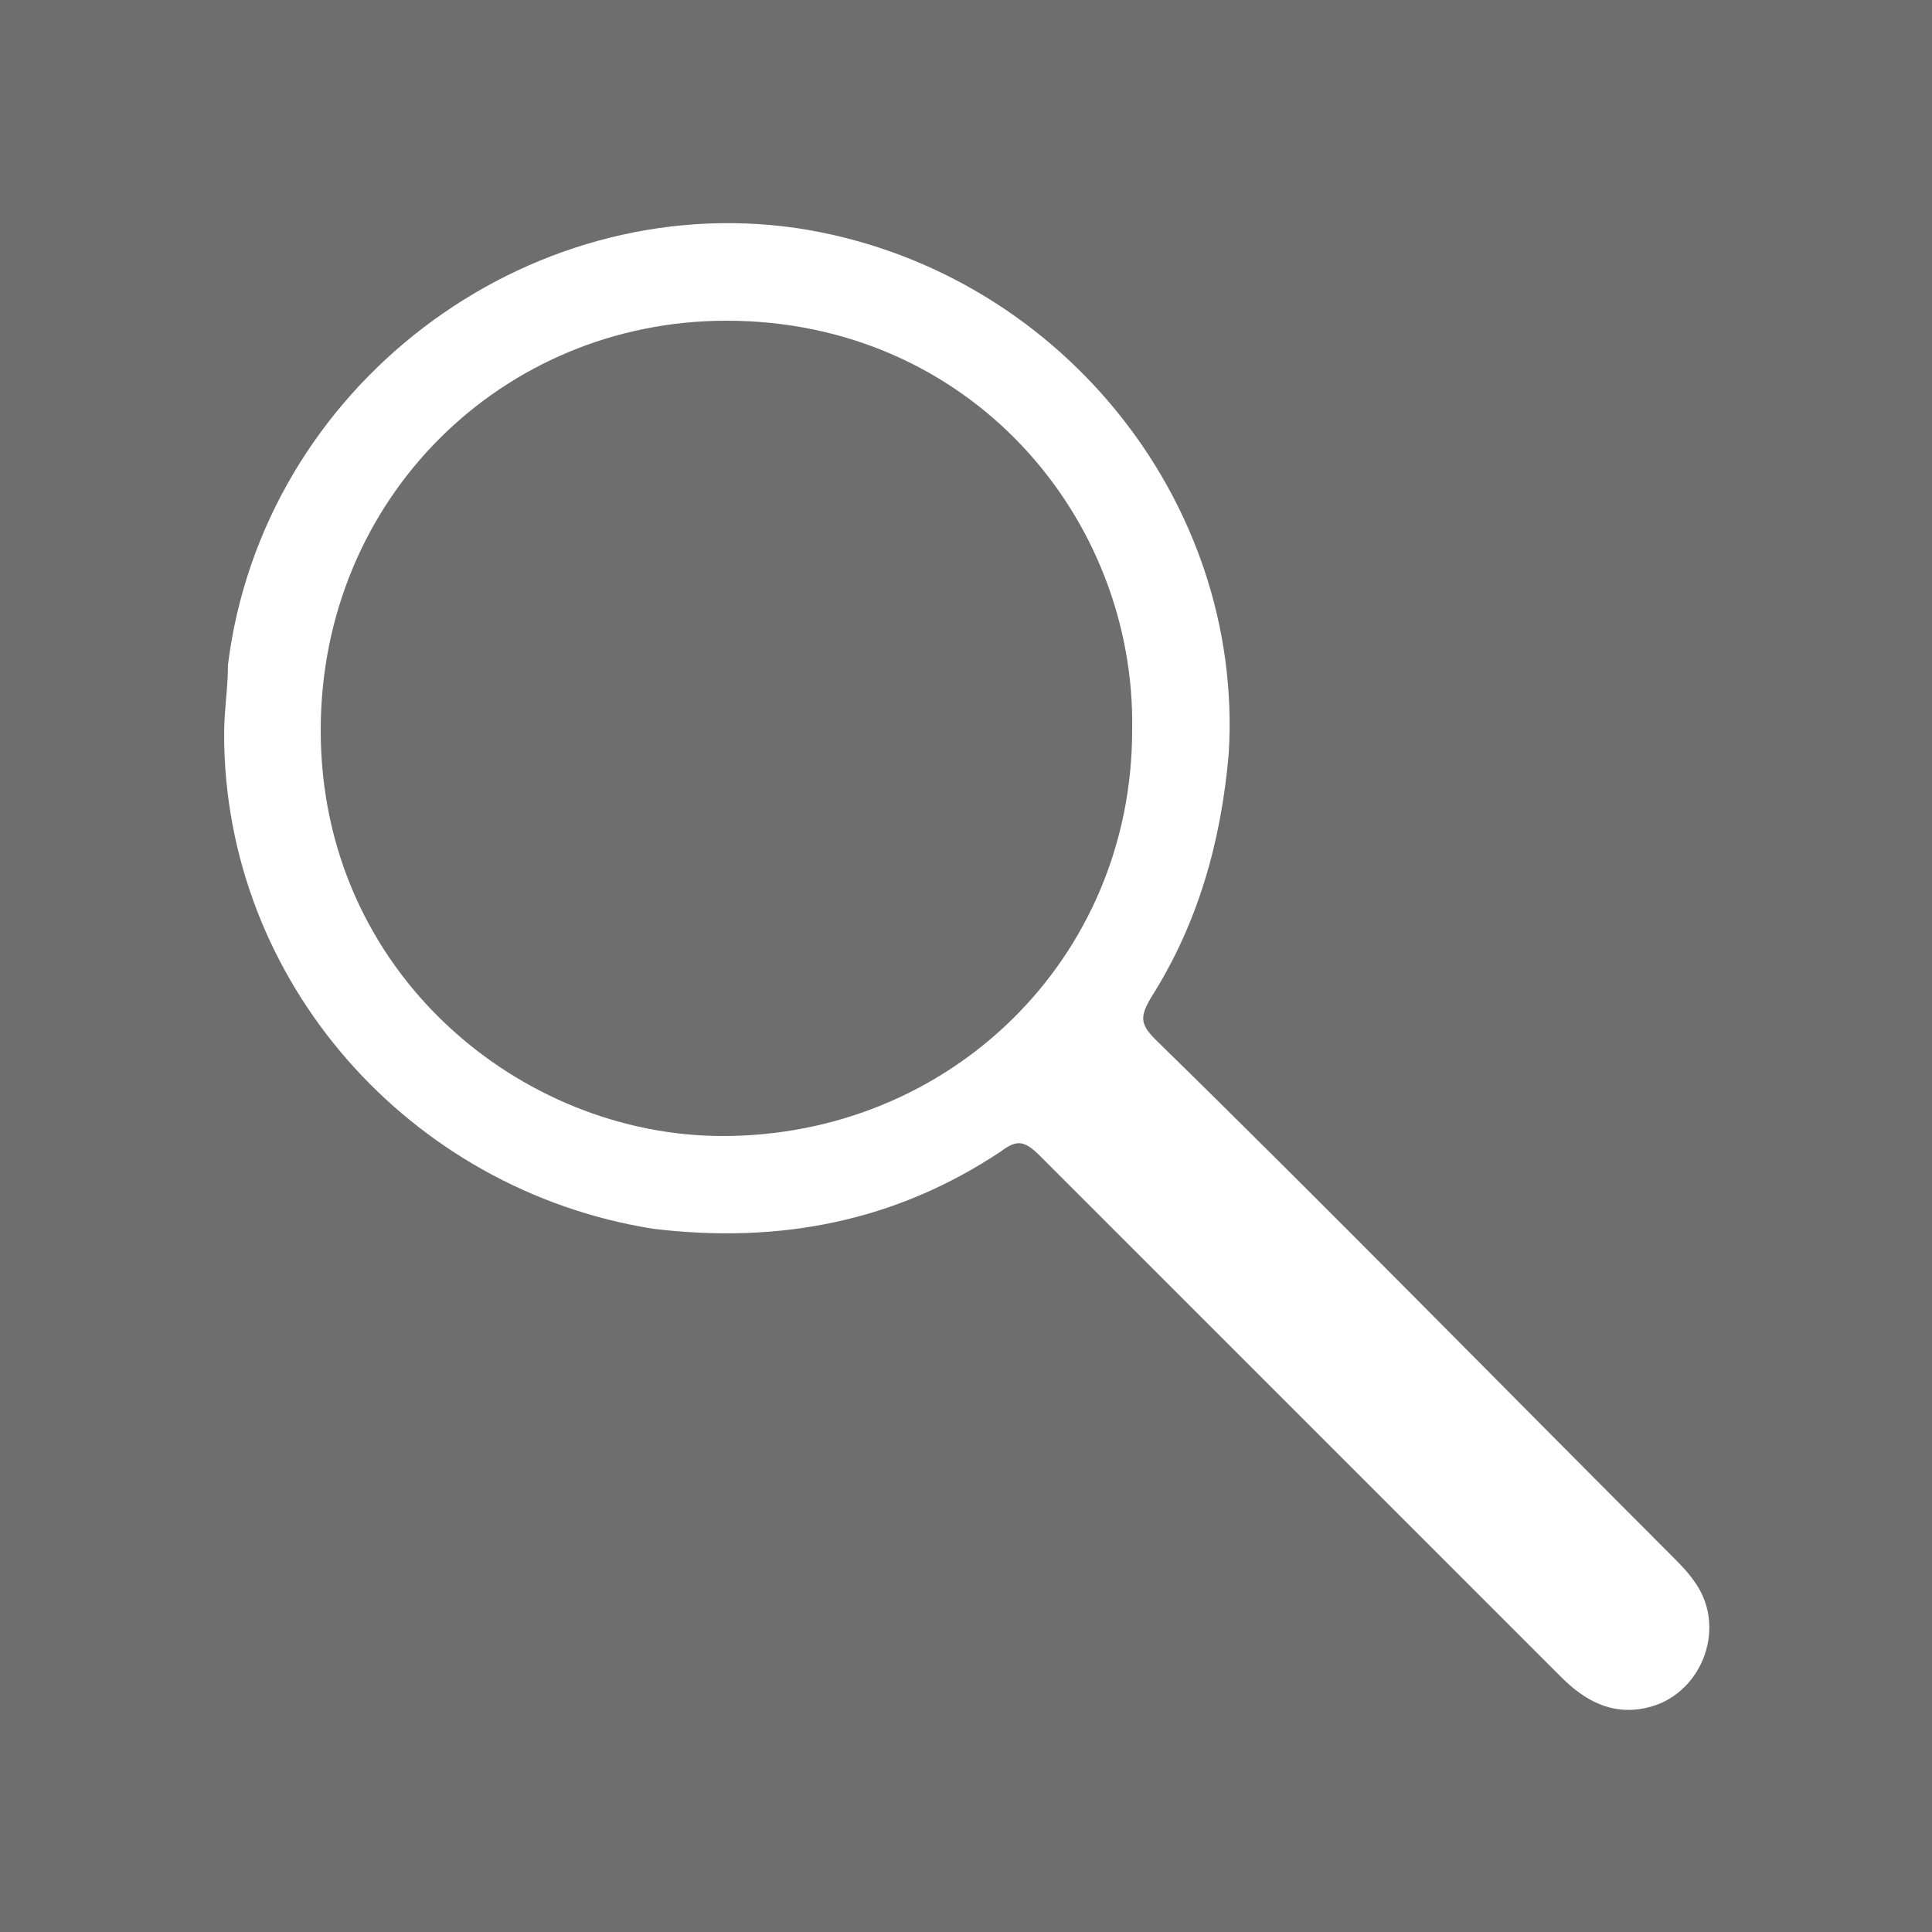 <?xml version="1.0" encoding="utf-8"?>
<!-- Generator: Adobe Illustrator 19.1.0, SVG Export Plug-In . SVG Version: 6.00 Build 0)  -->
<svg version="1.1" id="Capa_1" xmlns="http://www.w3.org/2000/svg" xmlns:xlink="http://www.w3.org/1999/xlink" x="0px" y="0px"
	 viewBox="0 0 50 50" style="enable-background:new 0 0 50 50;" xml:space="preserve">
<style type="text/css">
	.st0{fill:#6E6E6E;}
</style>
<g>
	<path class="st0" d="M18.8,8.3C13,8.3,8.3,12.9,8.3,18.9c0,6.3,5.2,10.5,10.4,10.5c5.9,0,10.6-4.6,10.6-10.5
		C29.4,13.4,25.1,8.3,18.8,8.3z"/>
	<path class="st0" d="M0,0v50h50V0H0z M42.6,44.2c-0.9,0.2-1.6-0.2-2.2-0.8c-4.5-4.5-9-9-13.5-13.5c-0.4-0.4-0.6-0.4-1-0.1
		c-2.7,1.8-5.7,2.4-9,2c-6.3-1-11.1-6.4-11.1-12.8c0-0.6,0.1-1.2,0.1-1.8C6.8,10,13.6,4.9,20.6,5.9c6.7,1,11.6,7,11.2,13.6
		c-0.2,2.3-0.8,4.4-2,6.3c-0.3,0.5-0.3,0.7,0.1,1.1c4.5,4.4,8.9,8.9,13.4,13.4c0.2,0.2,0.4,0.4,0.6,0.7C44.7,42.2,44,43.9,42.6,44.2
		z"/>
</g>
</svg>
